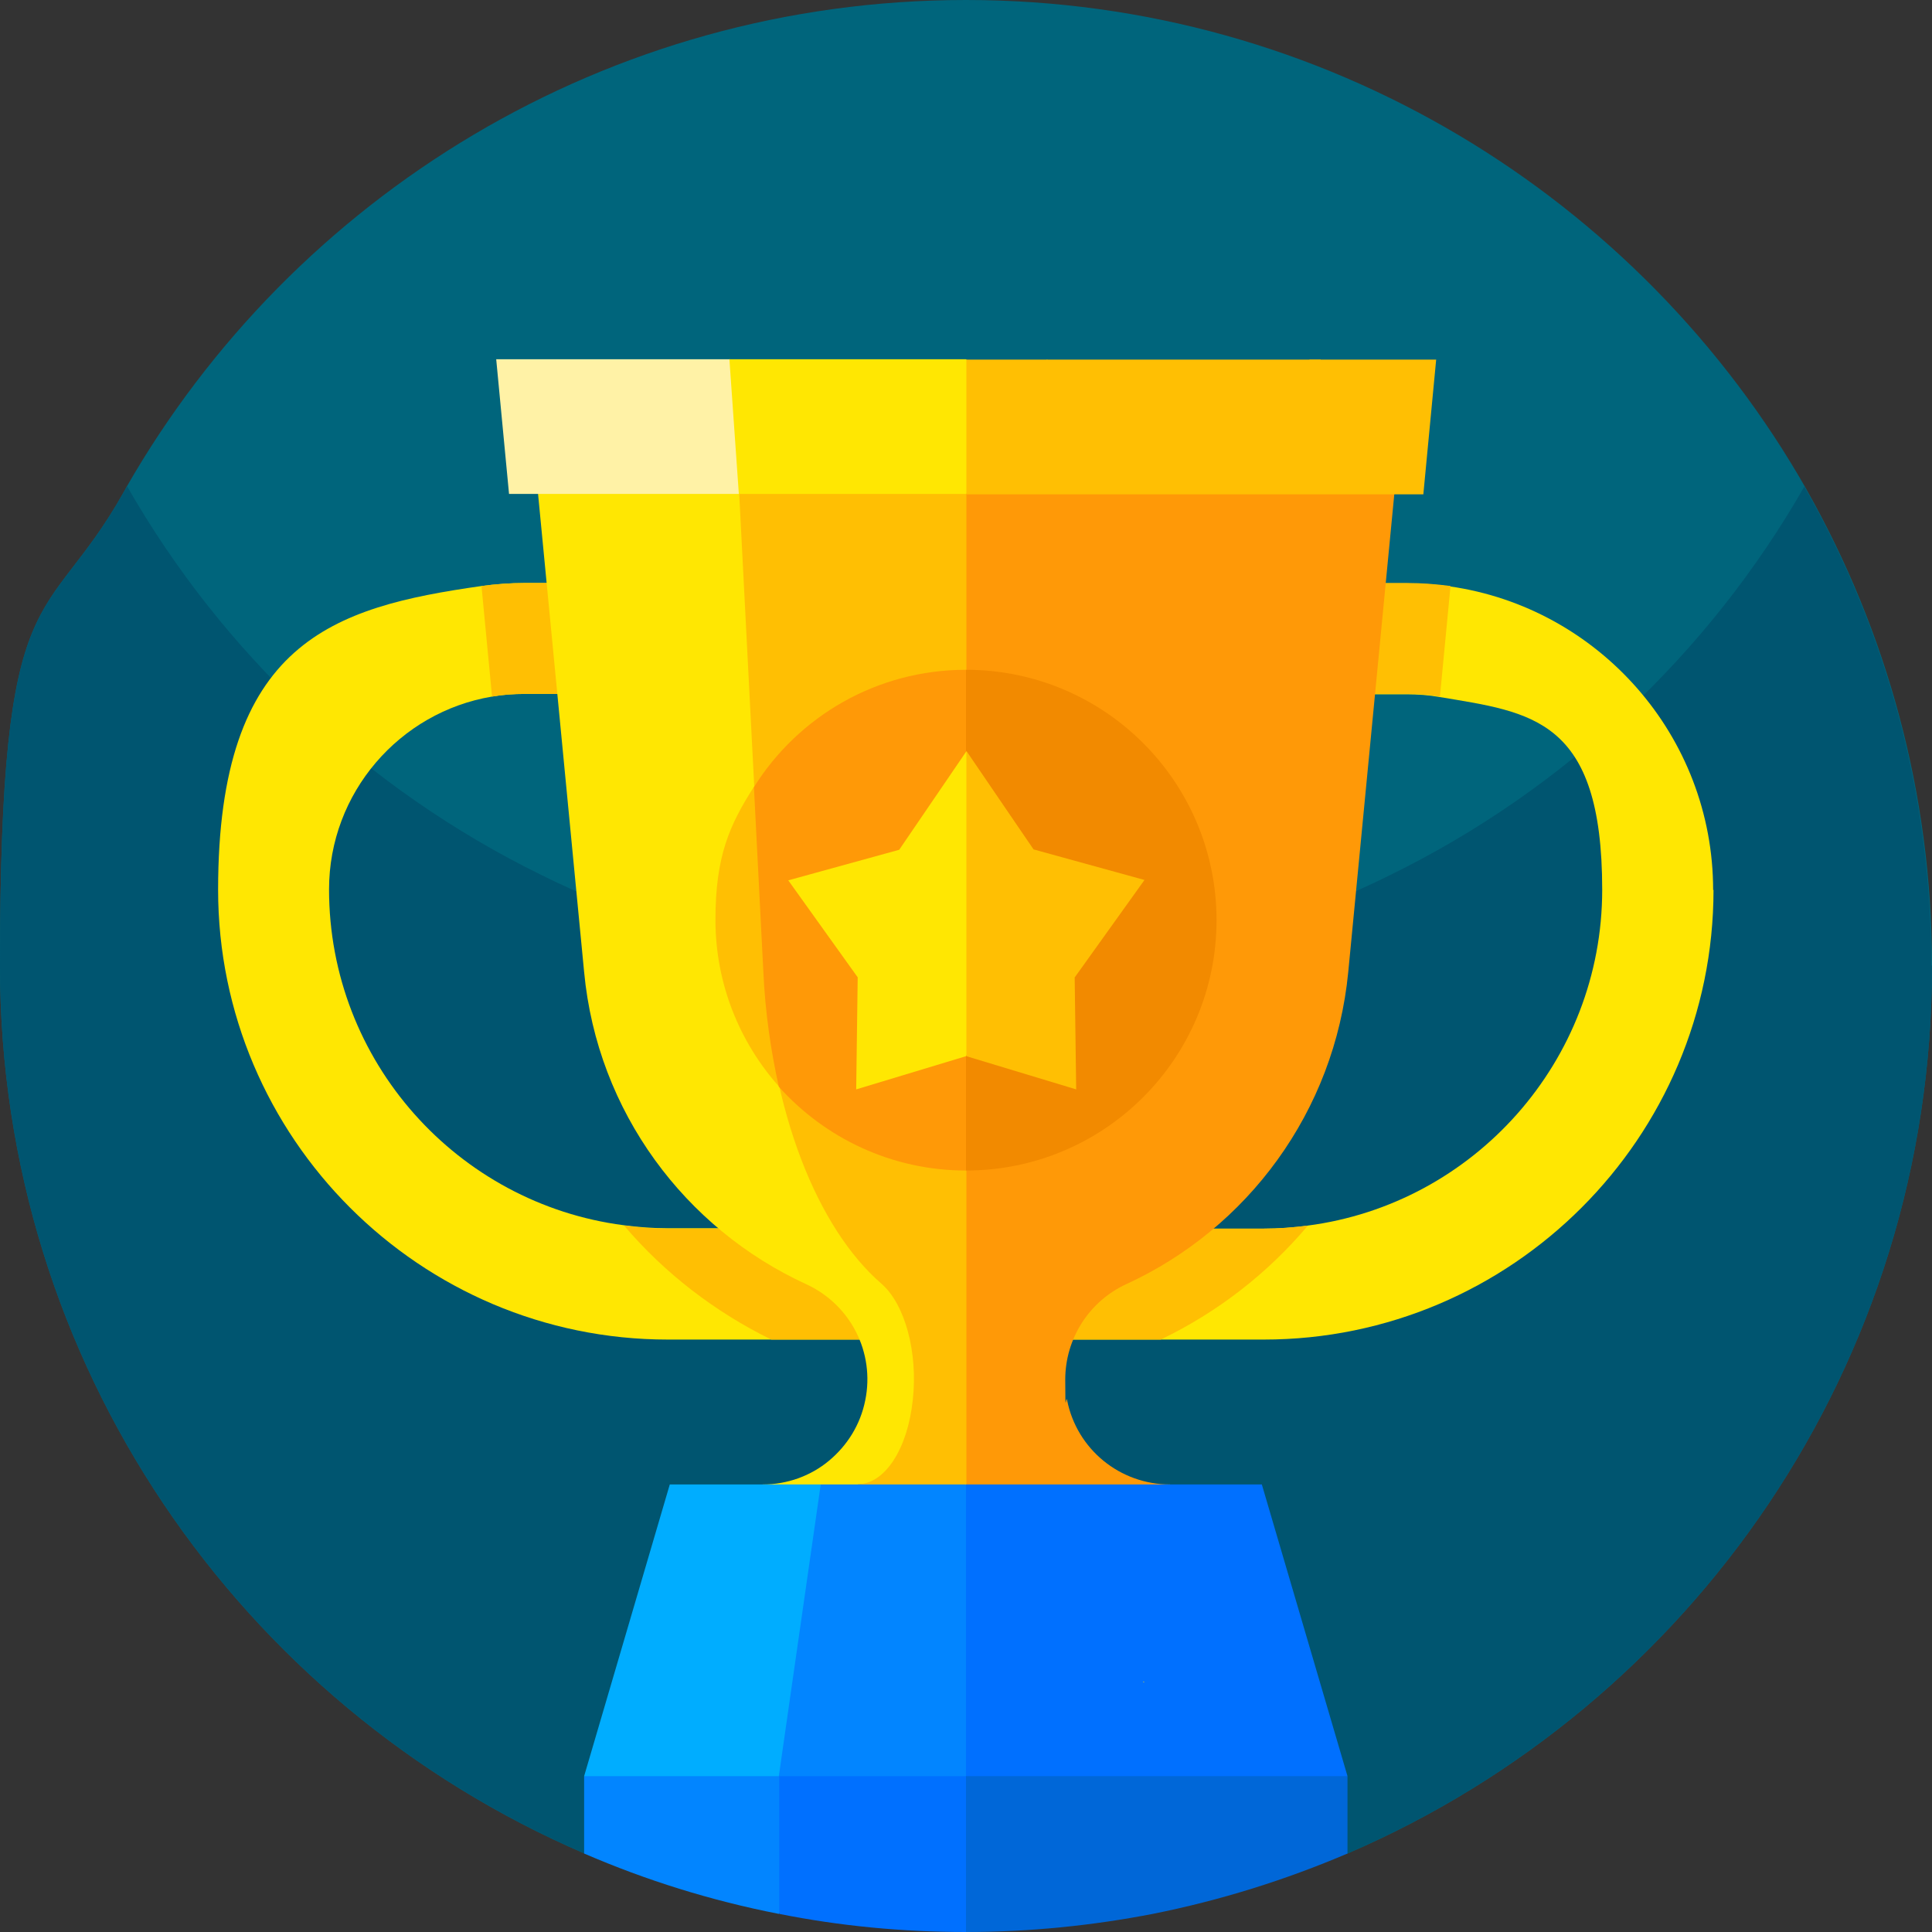 <?xml version="1.0" encoding="UTF-8"?>
<svg id="Capa_1" xmlns="http://www.w3.org/2000/svg" version="1.1" viewBox="0 0 512 512">
  <rect x="0" y="0" width="512" height="512" fill="#333333" stroke="none"/>
  <!-- Generator: Adobe Illustrator 29.1.0, SVG Export Plug-In . SVG Version: 2.1.0 Build 142)  -->
  <defs>
    <style>
      .st0 {
        fill: #1a0664;
      }

      .st1 {
        fill: #0285ff;
      }

      .st2 {
        fill: #005570;
      }

      .st3 {
        fill: #ff9907;
      }

      .st4 {
        fill: #ffe702;
      }

      .st5 {
        fill: #00657c;
      }

      .st6 {
        fill: #0067d8;
      }

      .st7 {
        fill: #f28a00;
      }

      .st8 {
        fill: #fff2a6;
      }

      .st9 {
        fill: #ffbf03;
      }

      .st10 {
        fill: #0070ff;
      }

      .st11 {
        fill: #00adff;
      }
    </style>
  </defs>
  <g>
    <path class="st5" d="M512,256c0,105.5-63.8,196-154.9,235.2h-202.2C63.8,452,0,361.5,0,256s11.9-88.4,32.8-125.6c0,0,0-.1.1-.2.2-.4.4-.7.6-1.1,0,0,0,0,0,0C77.7,52,160.8,0,256,0s178.8,52.3,222.8,129.8c0,0,0,.1.1.2,0,0,0,0,0,0,21,37.2,33.1,80.2,33.1,125.9Z"/>
    <path class="st2" d="M512,256c0,105.5-63.8,196-154.9,235.2h-202.2C63.8,452,0,361.5,0,256s11.9-88.4,32.8-125.6c0,0,0-.1.1-.2.2-.3.4-.6.6-1,0-.1,0-.2.2-.3,25.4,44.4,63.7,80.4,109.8,103,5.2,2.6,10.6,5,16,7.2,29,11.8,60.7,18.5,93.9,18.8h5.1c33.2-.3,64.9-7,93.9-18.8,5.4-2.2,10.8-4.6,16-7.2,46.1-22.6,84.4-58.6,109.8-103,0,0,.1.1.1.3.1.2.2.4.3.5,0,0,0,.1.1.2,0,0,0,0,0,0,21,37.2,33.1,80.1,33.1,125.9h0Z"/>
    <path class="st0" d="M271.3,176.7c.8-4.1,1.3-6.4,1.3-6.4,1.3,2.4.8,4.5-1.3,6.4Z"/>
    <path class="st4" d="M454.1,235.8c0,65.7-53.5,119.2-119.2,119.2h-70.9v-29.4h70.9c3.9,0,7.8-.3,11.6-.8,44-5.7,78.1-43.5,78.1-89s-18.7-47-43.2-51.1c-2.8-.5-5.7-.7-8.7-.7h-67.9v-29.4h67.9c3.9,0,7.8.3,11.5.8,39.4,5.6,69.8,39.6,69.8,80.5h0Z"/>
    <path class="st9" d="M372.9,154.5h-67.9v29.4h67.9c3,0,5.9.2,8.7.7l2.8-29.3c-3.8-.5-7.6-.8-11.5-.8h0ZM335,325.6h-70.9v29.4h43.5c15-7.2,28.3-17.5,39-30.2-3.8.5-7.7.8-11.6.8Z"/>
    <path class="st4" d="M247.9,325.6v29.4h-70.9c-65.7,0-119.2-53.5-119.2-119.2s30.4-74.9,69.8-80.5c3.8-.5,7.6-.8,11.5-.8h67.9v29.4h-67.9c-3,0-5.9.2-8.7.7-24.5,4.1-43.2,25.5-43.2,51.1,0,45.6,34.1,83.3,78.1,89,3.8.5,7.7.8,11.6.8h70.9,0Z"/>
    <path class="st9" d="M165.4,324.8c10.7,12.6,24.1,22.9,39,30.2h43.5v-29.4h-70.9c-3.9,0-7.8-.3-11.6-.8h0Z"/>
    <path class="st9" d="M139.1,154.5c-3.9,0-7.8.3-11.5.8l2.8,29.3c2.8-.5,5.7-.7,8.7-.7h67.9v-29.4h-67.9Z"/>
    <path class="st1" d="M229.7,475.2l-23.3,32c-17.9-3.5-35.2-8.9-51.6-16v-20.5l55.2-25.1,4.1-1.9,15.6,31.5Z"/>
    <path class="st10" d="M298.9,476.6l-42.9,35.4c-16.9,0-33.5-1.6-49.5-4.8v-36.5l7.7-27,41.9-19.1,42.9,52Z"/>
    <path class="st6" d="M357.1,470.7v20.5c-16.4,7-33.6,12.4-51.6,16-16,3.1-32.6,4.8-49.5,4.8v-87.3l45.9,20.9,55.2,25.1Z"/>
    <path class="st4" d="M244.4,378.8c-.7,4.2-2.8,7.9-5.8,10.5s-7,4.1-11.2,4.1l-3.4,15.3-21.9-15.3c6.6,0,12.8-2.3,17.6-6.3,4.8-4,8.3-9.5,9.6-16,2.6-12.7-3.9-25.4-15.7-30.8-32-14.7-55.3-45.6-58.8-82.7l-12.2-126.6-2.1-22.3h54.3l48.4,212.9c3.8,18.8,4.2,38.2,1.3,57.1h0Z"/>
    <path class="st9" d="M291.7,241.7l-35.7,189.2-28.6-37.6c3.5,0,6.8-2.3,9.4-6.3,2.6-4,4.4-9.5,5.1-16,1.4-12.7-2.1-25.4-8.3-30.8-17-14.7-29.3-45.6-31.2-82.7l-6.5-126.6-1.1-22.3h61.3l35.7,133Z"/>
    <path class="st3" d="M371.6,108.7l-2.1,22.3-12.2,126.6c-3.6,37.1-26.8,68-58.8,82.7-10,4.6-16.2,14.6-16.2,25.3s.2,3.7.5,5.5c2.6,13,14,22.3,27.3,22.3l-54,37.6V108.7h115.6Z"/>
    <path class="st9" d="M236.5,237.5l-30.1,50.4c-10.4-11.7-16.8-27.2-16.8-44.1s3.7-25.1,10.2-35.3l36.7,29Z"/>
    <path class="st3" d="M300.8,244.9l-44.8,65.3c-19.7,0-37.4-8.6-49.6-22.2-2.1-9.4-3.6-19.6-4.1-30.4l-2.5-49c11.7-18.7,32.5-31.1,56.2-31.1l44.8,67.4Z"/>
    <path class="st7" d="M322.4,243.8c0,36.7-29.7,66.4-66.4,66.4v-132.7c36.7,0,66.4,29.7,66.4,66.4Z"/>
    <path class="st4" d="M276.7,243.6l-20.7,36.3-29.1,8.8.4-29.7-18.4-25.7,29.4-8.1,17.8-26.1,20.7,44.6Z"/>
    <path class="st9" d="M284.8,259l.4,29.7-29.1-8.8v-80.9l17.8,26.1,29.4,8.1-18.4,25.7Z"/>
    <path class="st11" d="M238.9,430.9l-32.5,39.8h-51.6l22.7-77.3h40l21.4,37.6Z"/>
    <path class="st1" d="M297.7,431.6l-41.8,39.1h-49.5l3.6-25.1,7.5-52.2h38.4l41.8,38.2Z"/>
    <path class="st10" d="M357.1,470.7h-101.1v-77.3h78.4l22.7,77.3Z"/>
    <path class="st8" d="M226.6,113.6l-30.8,17.3h-60.9l-3.4-35.7h61.9l33.3,18.3Z"/>
    <path class="st4" d="M282.4,113.6l-26.4,17.3h-60.2l-2.5-35.7h62.7l26.4,18.3Z"/>
    <path class="st4" d="M302.9,445.6l.5.2c-.3,0-.5,0-.5-.2Z"/>
    <path class="st9" d="M380.6,95.3l-3.4,35.7h-121.1v-35.7h21.4l34.8,29.9,34.8-29.9h33.5Z"/>
  </g>
  <rect class="st9" x="277.4" y="95.3" width="72.6" height="31"/>
</svg>